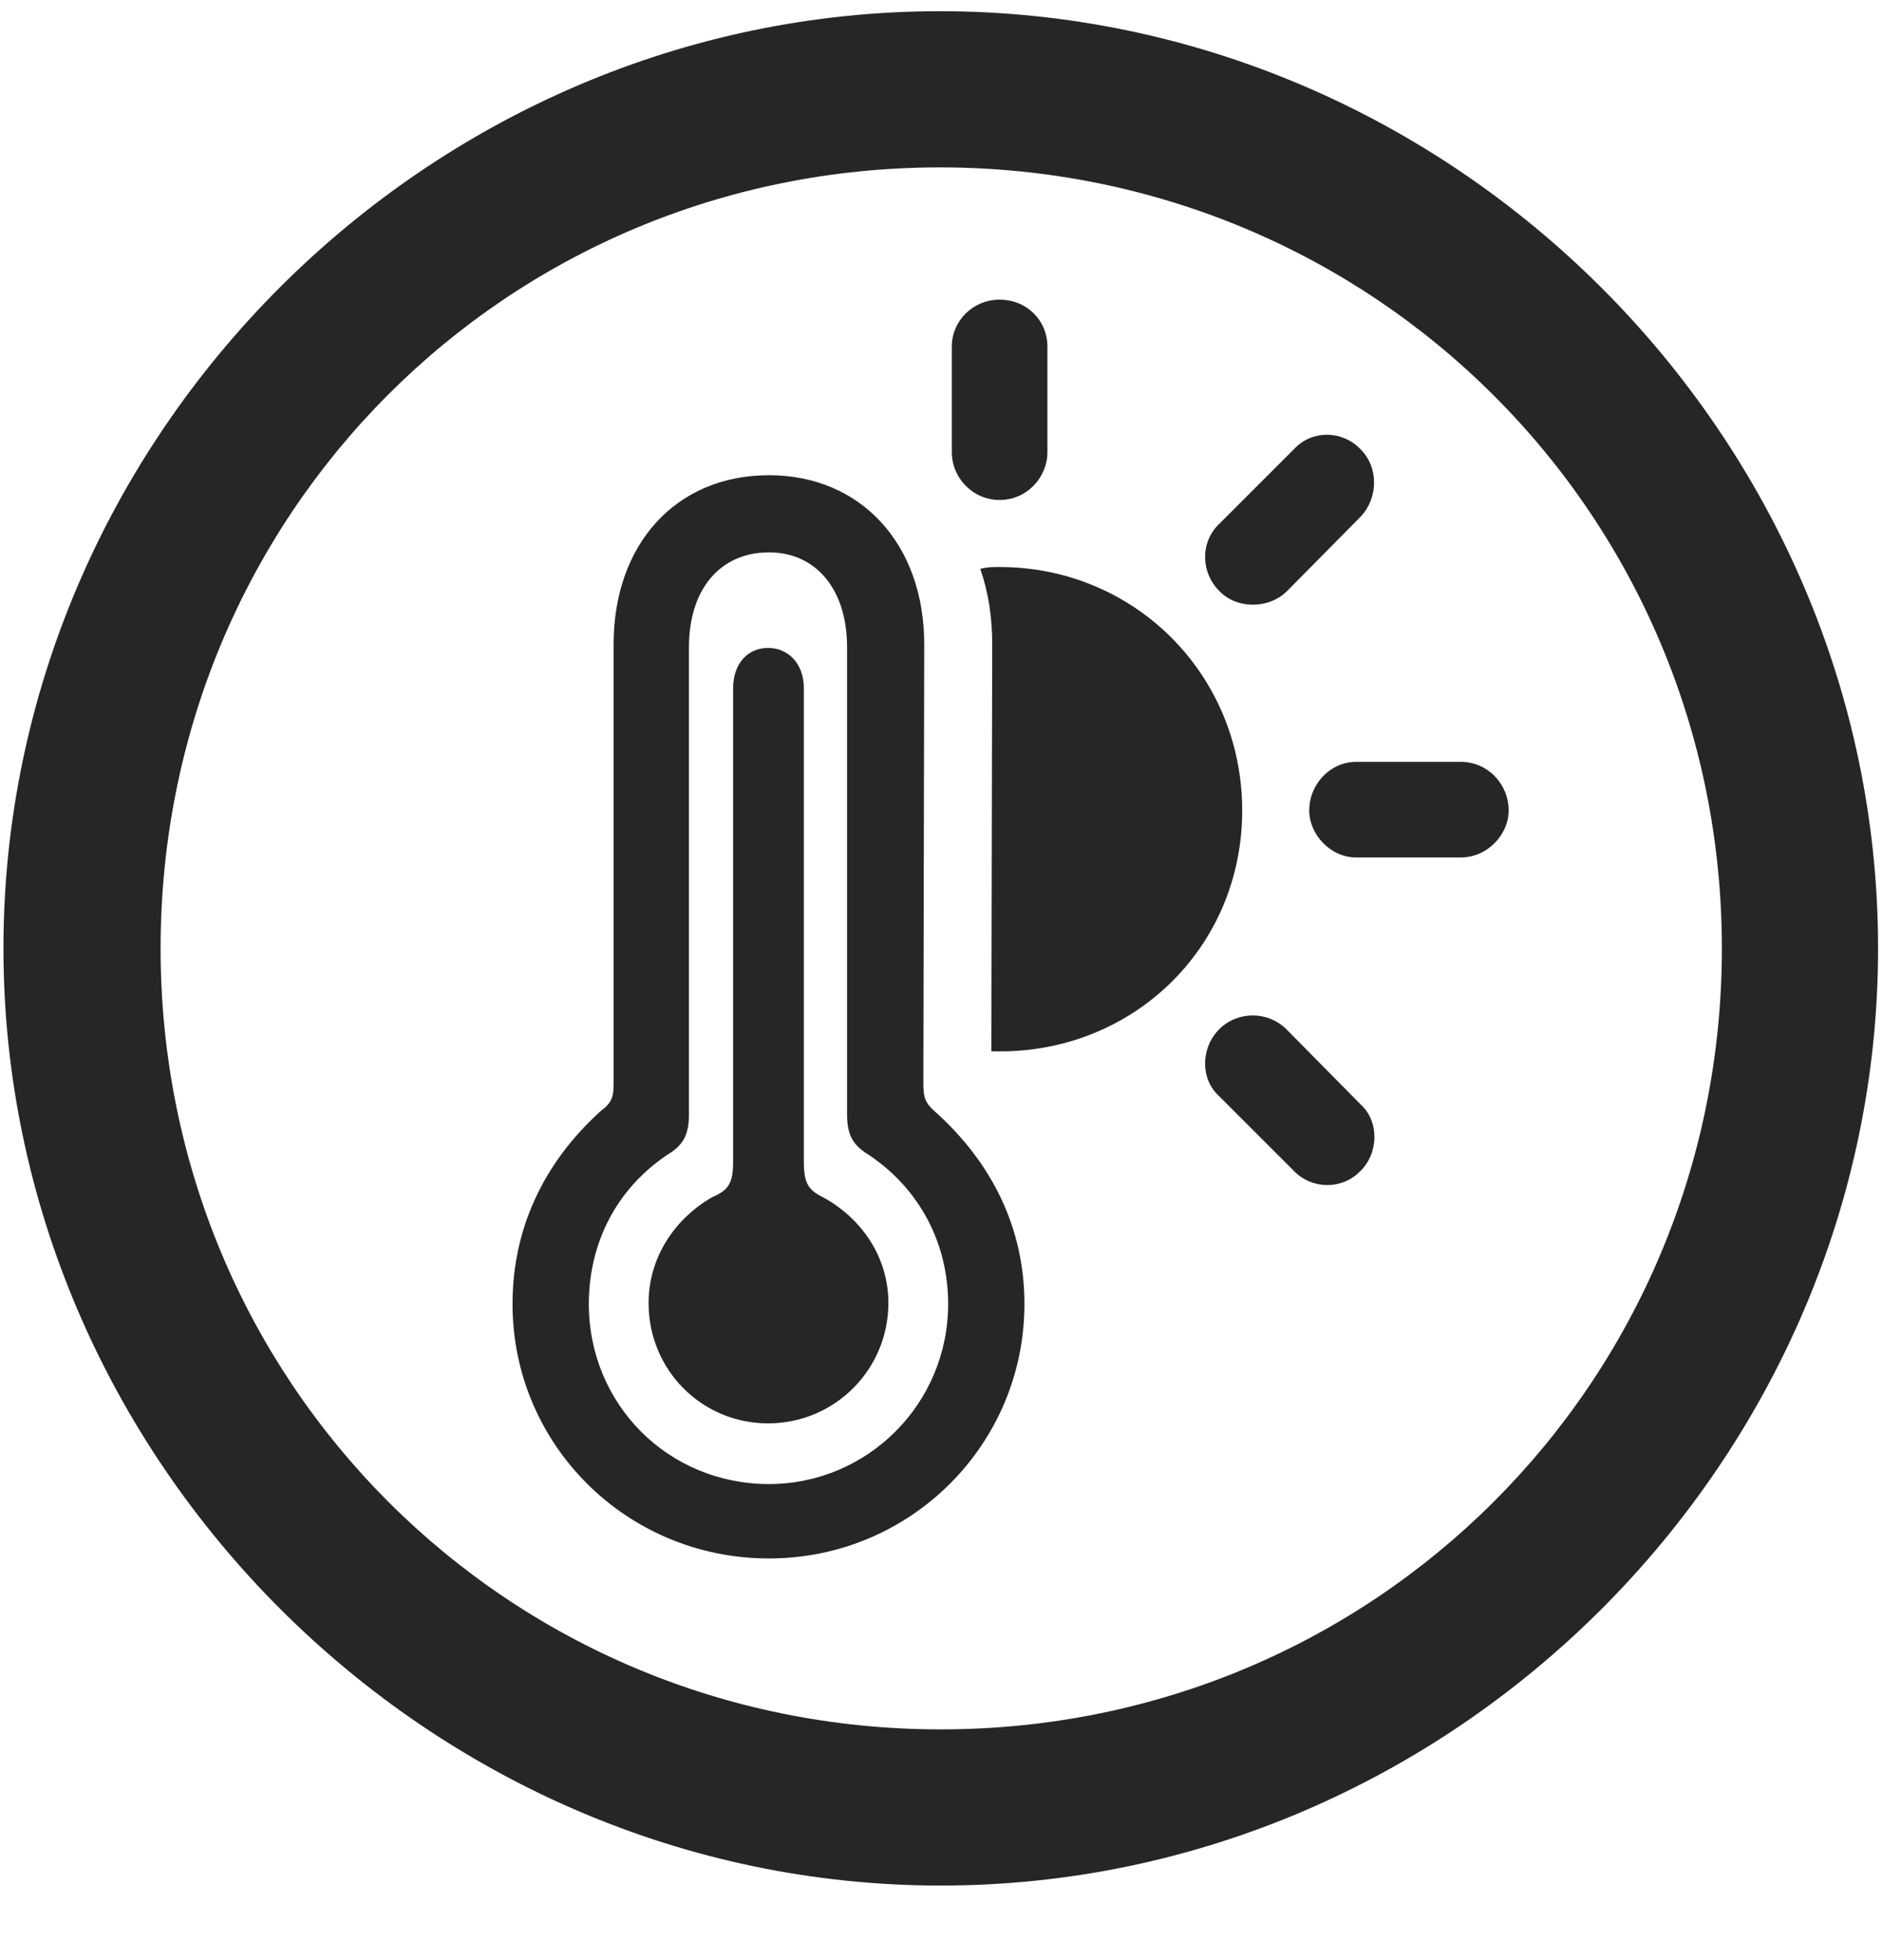 <svg width="24" height="25" viewBox="0 0 24 25" fill="none" xmlns="http://www.w3.org/2000/svg">
<g clip-path="url(#clip0_2207_4788)">
<path d="M11.997 24.049C18.536 24.049 23.95 18.623 23.95 12.096C23.95 5.557 18.525 0.143 11.986 0.143C5.458 0.143 0.044 5.557 0.044 12.096C0.044 18.623 5.47 24.049 11.997 24.049ZM11.997 22.057C6.466 22.057 2.048 17.627 2.048 12.096C2.048 6.564 6.454 2.135 11.986 2.135C17.517 2.135 21.958 6.564 21.958 12.096C21.958 17.627 17.529 22.057 11.997 22.057Z" fill="black" fill-opacity="0.85"/>
<path d="M9.806 19.877C11.611 19.877 13.064 18.424 13.064 16.631C13.064 15.682 12.665 14.838 11.915 14.17C11.798 14.065 11.775 13.994 11.775 13.818L11.786 8.217C11.786 6.939 10.978 6.061 9.806 6.061C8.622 6.061 7.825 6.939 7.825 8.217V13.818C7.825 13.994 7.802 14.065 7.661 14.17C6.923 14.838 6.536 15.682 6.536 16.631C6.536 18.424 7.989 19.877 9.806 19.877ZM9.806 18.928C8.517 18.928 7.509 17.908 7.509 16.631C7.509 15.857 7.86 15.166 8.505 14.732C8.716 14.604 8.786 14.475 8.786 14.205V8.252C8.786 7.514 9.185 7.045 9.806 7.045C10.403 7.045 10.802 7.514 10.802 8.252V14.205C10.802 14.475 10.872 14.604 11.083 14.732C11.728 15.166 12.091 15.857 12.091 16.631C12.091 17.908 11.06 18.928 9.806 18.928ZM9.794 18.154C10.65 18.154 11.329 17.463 11.329 16.619C11.329 16.033 10.989 15.541 10.497 15.271C10.31 15.178 10.251 15.096 10.251 14.815V8.779C10.251 8.463 10.052 8.264 9.794 8.264C9.536 8.264 9.349 8.463 9.349 8.779V14.815C9.349 15.096 9.29 15.178 9.079 15.271C8.61 15.541 8.271 16.033 8.271 16.619C8.271 17.475 8.95 18.154 9.794 18.154ZM12.747 6.377C13.099 6.377 13.357 6.084 13.357 5.768V4.42C13.357 4.092 13.099 3.822 12.747 3.822C12.407 3.822 12.138 4.092 12.138 4.42V5.768C12.138 6.096 12.407 6.377 12.747 6.377ZM15.548 7.537C15.771 7.771 16.181 7.771 16.415 7.537L17.353 6.588C17.575 6.354 17.587 5.955 17.341 5.721C17.107 5.486 16.732 5.486 16.509 5.721L15.548 6.682C15.302 6.916 15.314 7.303 15.548 7.537ZM17.294 10.936H18.63C18.97 10.936 19.239 10.643 19.239 10.338C19.239 9.998 18.97 9.717 18.63 9.717H17.294C16.966 9.717 16.696 9.998 16.696 10.338C16.696 10.643 16.966 10.936 17.294 10.936ZM16.509 14.943C16.732 15.166 17.107 15.178 17.341 14.943C17.587 14.709 17.587 14.299 17.353 14.088L16.404 13.127C16.169 12.893 15.782 12.893 15.548 13.127C15.314 13.361 15.302 13.76 15.548 13.982L16.509 14.943ZM12.642 13.408C14.411 13.467 15.841 12.107 15.841 10.338C15.841 8.604 14.47 7.232 12.747 7.232C12.665 7.232 12.583 7.232 12.501 7.256C12.607 7.561 12.653 7.877 12.653 8.217L12.642 13.408Z" fill="black" fill-opacity="0.85"/>
</g>
<defs>
<clipPath id="clip0_2207_4788">
<rect width="23.906" height="23.918" fill="white" transform="translate(0.044 0.143)"/>
</clipPath>
</defs>
</svg>
